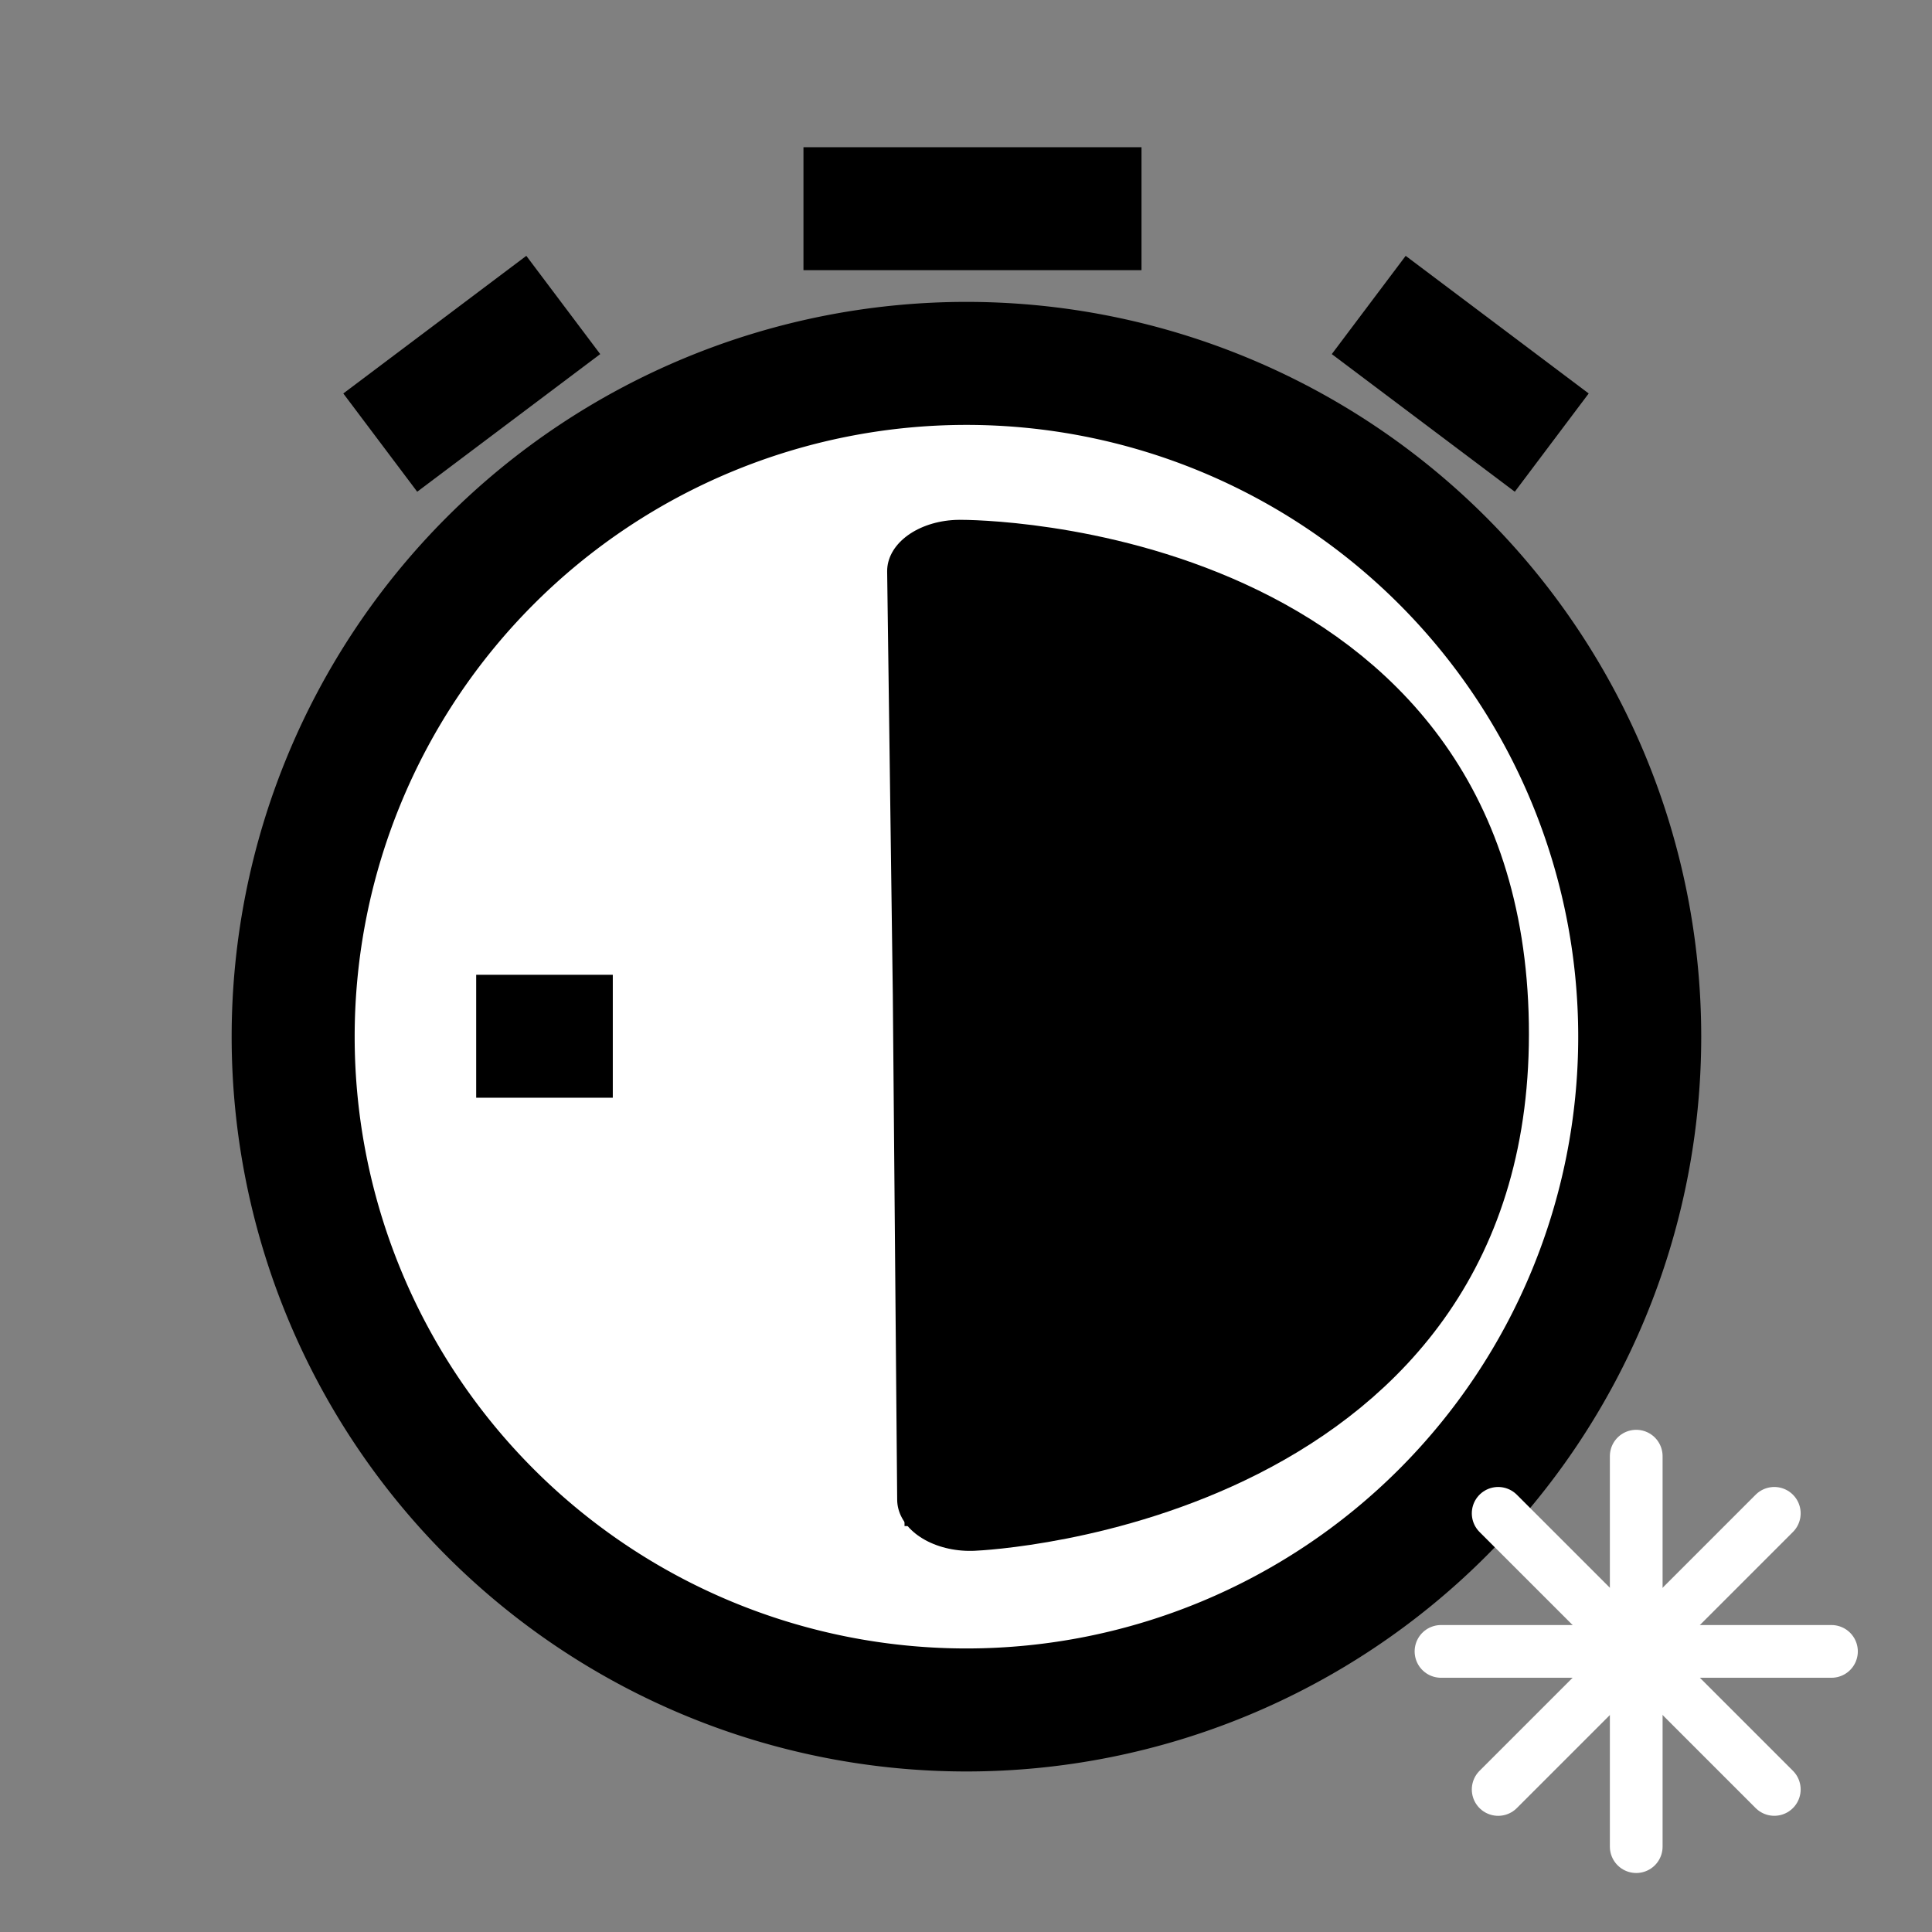 <?xml version="1.0" encoding="UTF-8" standalone="no"?>
<!-- Created with Inkscape (http://www.inkscape.org/) -->

<svg
   xmlns:dc="http://purl.org/dc/elements/1.1/"
   xmlns:cc="http://creativecommons.org/ns#"
   xmlns:rdf="http://www.w3.org/1999/02/22-rdf-syntax-ns#"
   xmlns:svg="http://www.w3.org/2000/svg"
   xmlns="http://www.w3.org/2000/svg"
   version="1.1"
   width="55"
   height="55"
   id="svg2">
  <rect width="100%" height="100%" fill="#808080" stroke="none"/>
  <defs
     id="defs21" />
  <g
     id="layer2"
     style="display:inline">
    <path
       d="m 45.926,24.259 a 21.296,21.296 0 1 1 -42.593,0 21.296,21.296 0 1 1 42.593,0 z"
       transform="matrix(0.9,0,0,0.9,5.346,7.679)"
       id="path3791"
       style="fill:#ffffff;fill-opacity:1;stroke:none" />
  </g>
  <g
     id="layer3"
     style="display:none">
    <path
       d="m 36.54,13.013 c 9.162,4.993 12.542,16.467 7.549,25.629 L 27.5,29.602 z"
       id="path4311"
       style="fill:#808080;fill-opacity:1;stroke:none" />
    <path
       d="M 27.572,30.159 39.547,36.736"
       id="path4283"
       style="fill:none;stroke:#000000;stroke-width:3.5;stroke-linecap:round;stroke-linejoin:round;stroke-miterlimit:4;stroke-opacity:1;stroke-dasharray:none" />
  </g>
  <g
     id="layer4"
     style="display:inline">
    <g
       id="g4315"
       style="display:inline">
      <path
         d="m 27.5,15.556 0,3.889"
         id="path3811"
         style="fill:none;stroke:#000000;stroke-width:3.5;stroke-linecap:butt;stroke-linejoin:miter;stroke-miterlimit:4;stroke-opacity:1;stroke-dasharray:none" />
      <path
         d="m 41.444,29.5 -3.889,0"
         id="path3823"
         style="fill:none;stroke:#000000;stroke-width:3.5;stroke-linecap:butt;stroke-linejoin:miter;stroke-miterlimit:4;stroke-opacity:1;stroke-dasharray:none" />
      <path
         d="m 13.556,29.5 3.889,0"
         id="path3829"
         style="fill:none;stroke:#000000;stroke-width:3.5;stroke-linecap:butt;stroke-linejoin:miter;stroke-miterlimit:4;stroke-opacity:1;stroke-dasharray:none" />
      <path
         d="m 27.5,43.444 0,-3.889"
         id="path3854"
         style="fill:none;stroke:#000000;stroke-width:3.5;stroke-linecap:butt;stroke-linejoin:miter;stroke-miterlimit:4;stroke-opacity:1;stroke-dasharray:none" />
      <path
         d="m 22.873,5.941 9.623,0"
         id="path4076"
         style="fill:none;stroke:#000000;stroke-width:3.5;stroke-linecap:butt;stroke-linejoin:miter;stroke-miterlimit:4;stroke-opacity:1;stroke-dasharray:none" />
      <path
         d="m 38.965,8.682 5.21,3.918"
         id="path4080"
         style="fill:none;stroke:#000000;stroke-width:3.5;stroke-linecap:butt;stroke-linejoin:miter;stroke-miterlimit:4;stroke-opacity:1;stroke-dasharray:none" />
      <path
         d="m 16.035,8.682 -5.21,3.918"
         id="path4107"
         style="fill:none;stroke:#000000;stroke-width:3.5;stroke-linecap:butt;stroke-linejoin:miter;stroke-miterlimit:4;stroke-opacity:1;stroke-dasharray:none" />
    </g>
    <path
       d="m 45.926,24.259 a 21.296,21.296 0 1 1 -42.593,0 21.296,21.296 0 1 1 42.593,0 z"
       transform="matrix(0.9,0,0,0.9,5.346,7.679)"
       id="path4380"
       style="fill:none;stroke:#000000;stroke-width:3.891;stroke-miterlimit:4;stroke-opacity:1;stroke-dasharray:none;display:inline" />
  </g>
  <g
     id="layer5"
     style="display:inline">
    <g
       transform="matrix(0.887,0,0,0.887,43.331,7.034)"
       id="g4198"
       style="stroke-width:1.692;stroke-miterlimit:4;stroke-dasharray:none;display:inline">
      <path
         d="m 3.663,51.337 0,-12.532"
         id="path4190"
         style="fill:#ffffff;stroke:#ffffff;stroke-width:1.692;stroke-linecap:round;stroke-linejoin:round;stroke-miterlimit:4;stroke-opacity:1;stroke-dasharray:none" />
      <path
         d="m 9.929,45.071 -12.532,0"
         id="path4192"
         style="fill:#ffffff;stroke:#ffffff;stroke-width:1.692;stroke-linecap:round;stroke-linejoin:round;stroke-miterlimit:4;stroke-opacity:1;stroke-dasharray:none" />
      <path
         d="M 8.094,49.501 -0.768,40.64"
         id="path4194"
         style="fill:#ffffff;stroke:#ffffff;stroke-width:1.692;stroke-linecap:round;stroke-linejoin:round;stroke-miterlimit:4;stroke-opacity:1;stroke-dasharray:none" />
      <path
         d="m 8.094,40.64 -8.862,8.862"
         id="path4196"
         style="fill:#ffffff;stroke:#ffffff;stroke-width:1.692;stroke-linecap:round;stroke-linejoin:round;stroke-miterlimit:4;stroke-opacity:1;stroke-dasharray:none" />
    </g>
  </g>
  <g
     transform="matrix(1.185,0,0,0.834,-39.864,7.085)"
     id="layer1-0"
     style="fill:#000000;fill-opacity:1;display:inline">
    <path
       d="M 56.839,25.436 56.703,10.998 c 0,0 11.74,-0.061 11.916,15.455 C 68.793,41.968 56.944,42.693 56.944,42.693 z"
       id="path3897-2"
       style="fill:#000000;fill-opacity:1;stroke:#000000;stroke-width:3.5;stroke-linecap:round;stroke-linejoin:round;stroke-miterlimit:4;stroke-opacity:1;stroke-dasharray:none" />
  </g>
</svg>
